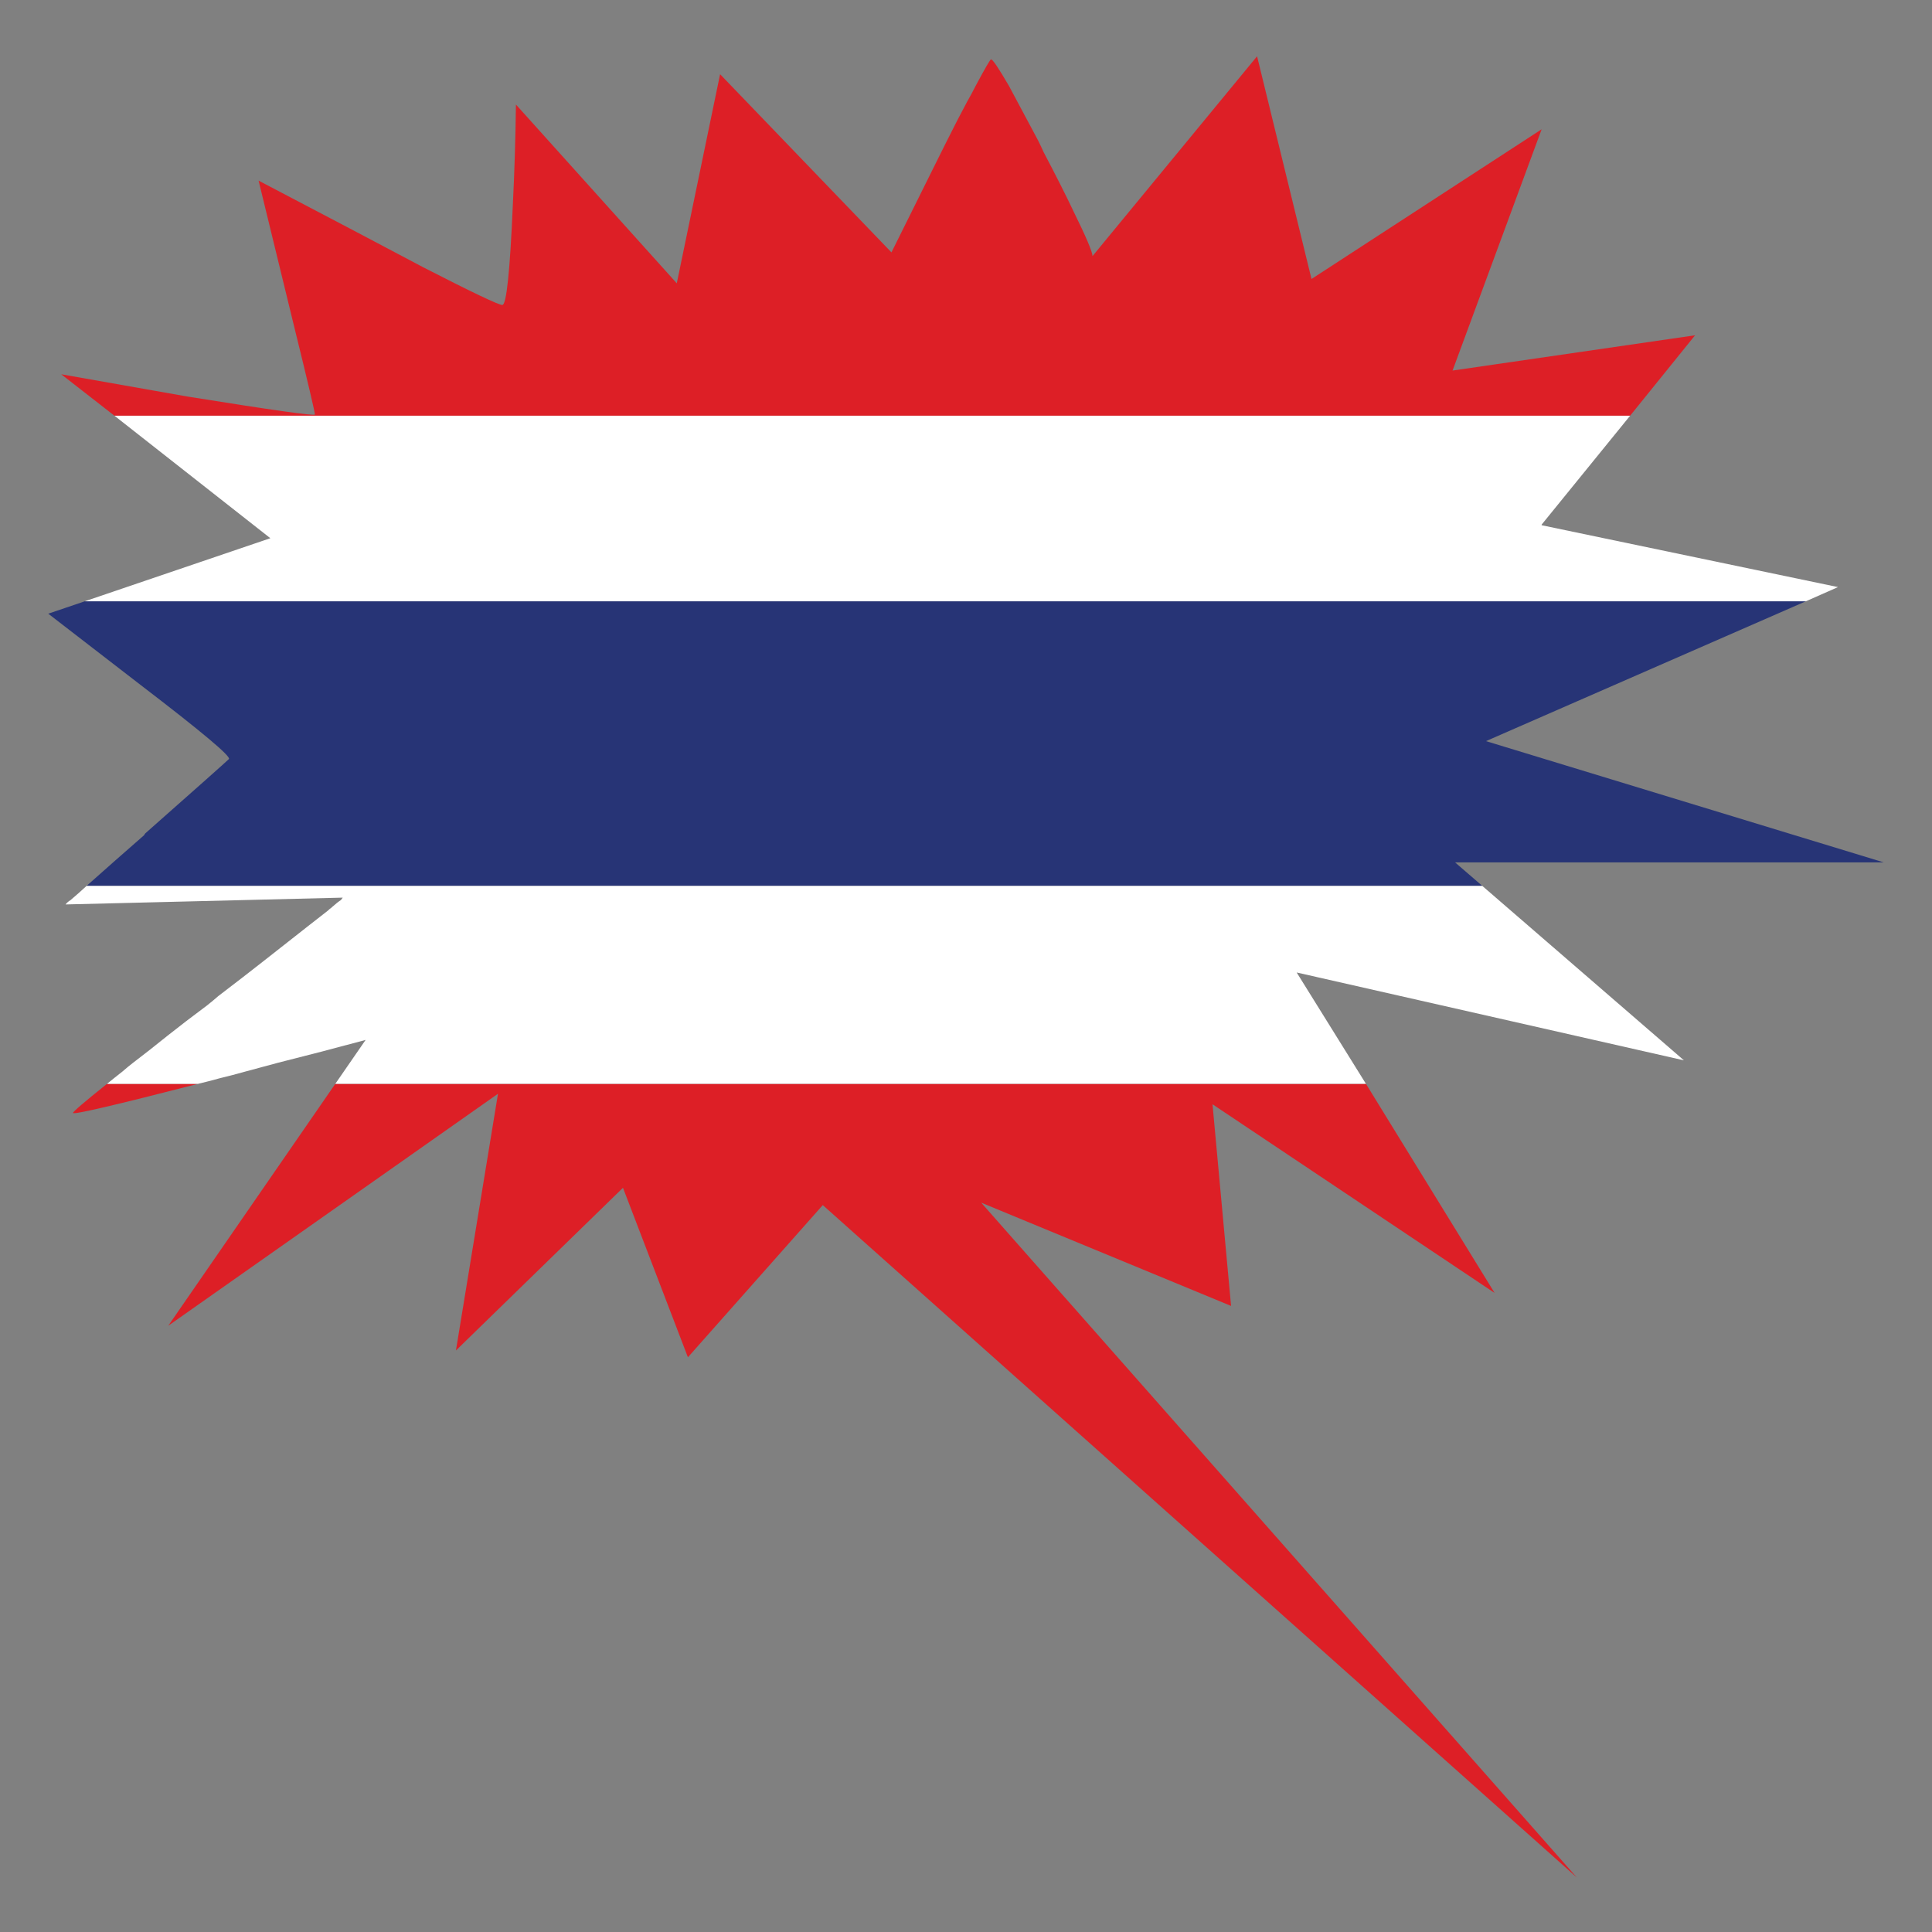 <?xml version="1.0" encoding="utf-8"?>
<!-- Generator: Adobe Illustrator 16.0.0, SVG Export Plug-In . SVG Version: 6.00 Build 0)  -->
<!DOCTYPE svg PUBLIC "-//W3C//DTD SVG 1.1//EN" "http://www.w3.org/Graphics/SVG/1.1/DTD/svg11.dtd">
<svg version="1.1" id="Layer_1" xmlns="http://www.w3.org/2000/svg" xmlns:xlink="http://www.w3.org/1999/xlink" x="0px" y="0px"
	 width="300px" height="300px" viewBox="0 0 300 300" enable-background="new 0 0 300 300" xml:space="preserve">
<rect x="0" y="0" width="300" height="300" fill="#808080" stroke="none"/>
<g>
	<path fill-rule="evenodd" clip-rule="evenodd" fill="#DD1F26" d="M253.123,64.552H17.77l-8.261-6.435
		c6.597,1.152,13.127,2.306,19.597,3.458c13.194,2.113,19.789,3.043,19.789,2.786c0-0.384-1.057-4.869-3.169-13.448
		c-1.409-5.764-3.267-13.385-5.572-22.864c10.887,5.7,19.404,10.182,25.552,13.449c7.621,3.908,11.72,5.859,12.296,5.859
		c0.64,0,1.184-5.186,1.632-15.562c0.257-5.188,0.417-10.375,0.48-15.562l24.976,27.761l6.725-32.468l26.61,27.665l7.493-15.081
		c0.384-0.769,0.769-1.537,1.153-2.306c1.151-2.305,2.176-4.29,3.073-5.955c0.512-0.897,0.961-1.73,1.345-2.498
		c1.473-2.754,2.271-4.131,2.401-4.131c0.257,0,1.184,1.377,2.786,4.131c1.089,2.049,2.594,4.867,4.515,8.453
		c0.321,0.641,0.608,1.25,0.864,1.826c1.922,3.65,3.458,6.692,4.611,9.126c1.984,4.034,2.979,6.371,2.979,7.013L195.198,8.74
		l8.452,34.582l35.735-23.247l-13.833,37.465l37.657-5.477L253.123,64.552z M16.618,168.3h14.12
		c-12.935,3.33-19.404,4.834-19.404,4.515C11.334,172.622,13.096,171.117,16.618,168.3z M212.105,168.3l19.98,32.47l-43.807-29.3
		l2.883,31.315l-38.808-16.04l92.507,104.804l-117.1-104.422l-20.94,23.632l-10.086-26.319l-25.937,25.263l6.531-39.866
		l-51.2,36.022L52.065,168.3H212.105z"/>
	<path fill-rule="evenodd" clip-rule="evenodd" fill="#273476" d="M13.16,93.371h267.245l-49.663,21.71l61.768,18.83h-66.57
		l4.228,3.649H13.447c2.945-2.624,5.925-5.251,8.934-7.876c0.064-0.129,0.127-0.223,0.191-0.288
		c8.263-7.301,12.586-11.143,12.968-11.528c0.385-0.385-4.193-4.227-13.735-11.528L7.492,95.292L13.16,93.371z"/>
	<path fill-rule="evenodd" clip-rule="evenodd" fill="#FFFFFF" d="M17.77,64.552h235.354l-13.737,16.907v0.098l46.016,9.606
		l-4.997,2.208H13.16l28.819-9.798L17.77,64.552z M230.166,137.559l31.315,27.09l-60.134-13.643l10.758,17.293H52.065l4.708-6.82
		c-4.484,1.215-9.03,2.4-13.642,3.555c-1.664,0.448-3.33,0.896-4.994,1.345c-1.346,0.384-2.691,0.736-4.036,1.055
		c-1.151,0.321-2.272,0.608-3.362,0.866h-14.12c0.705-0.576,1.504-1.219,2.401-1.921c0.512-0.449,1.056-0.896,1.633-1.345
		c1.602-1.217,3.396-2.627,5.38-4.226c1.858-1.475,3.906-3.044,6.147-4.708c0.641-0.512,1.218-0.992,1.729-1.44
		c2.69-2.052,5.092-3.909,7.205-5.572c2.691-2.113,4.931-3.875,6.725-5.285c1.216-0.961,2.242-1.761,3.073-2.401
		c0.193-0.192,0.385-0.352,0.578-0.48l0.095-0.096c0.577-0.512,1.025-0.865,1.345-1.057l0.288-0.385l-43.035,1.057
		c0.191-0.257,0.446-0.48,0.768-0.672c0.833-0.704,1.666-1.441,2.498-2.21H230.166z"/>
</g>
</svg>
